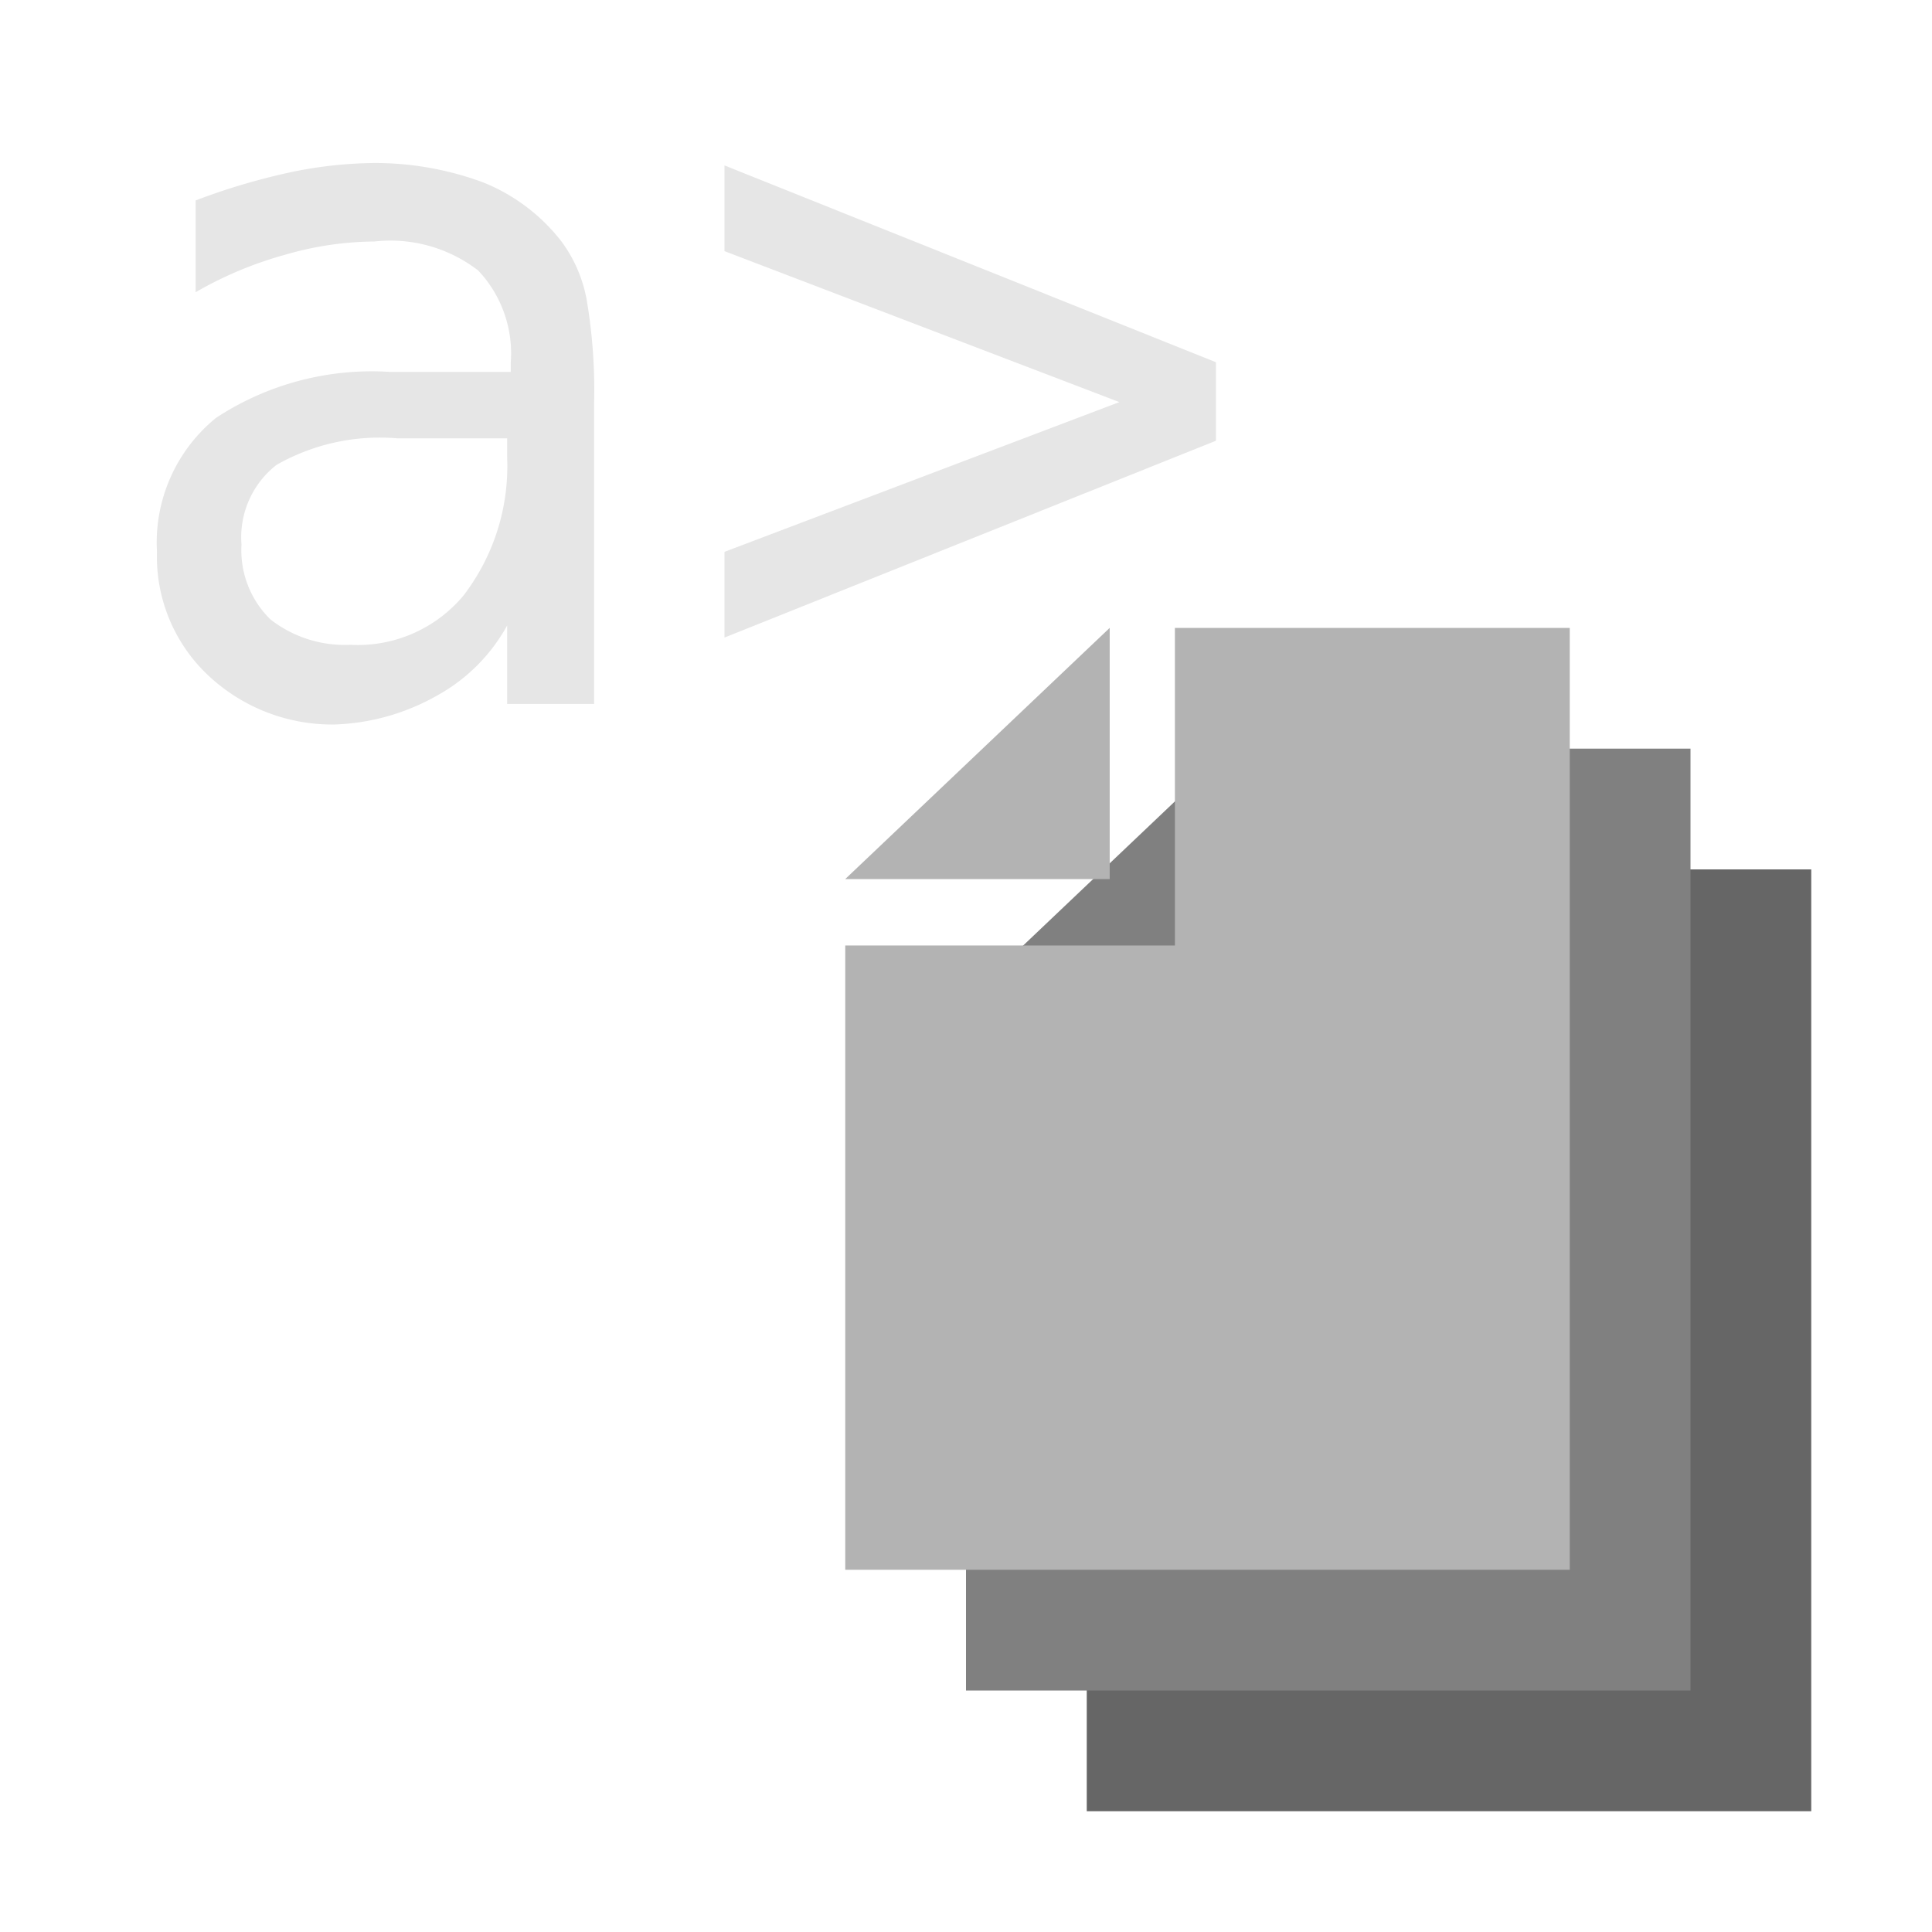 <svg id="Layer_1" data-name="Layer 1" xmlns="http://www.w3.org/2000/svg" viewBox="0 0 16 16"><defs><style>.cls-1{fill:#666;}.cls-2{fill:gray;}.cls-3{fill:#b3b3b3;}.cls-4{fill:none;}.cls-5{fill:#e6e6e6;}</style></defs><title>pluginIcon_dark</title><path class="cls-1" d="M11.73,9.83l0-2.63H15V15H9V9.83ZM9,9.28h2.19V7.2Z"/><path class="cls-2" d="M10.73,8.83l0-2.63H14V14H8V8.83ZM8,8.28h2.19V6.2Z"/><path class="cls-3" d="M9.73,7.83l0-2.63H13V13H7V7.83ZM7,7.28H9.19V5.2Z"/><polygon class="cls-4" points="2.33 5.46 6.97 5.46 6.93 0.98 6.04 0.98 2.33 4.52 2.33 5.46"/><path class="cls-5" d="M4.92,3.34V5.83H4.2V5.18a1.47,1.47,0,0,1-.58.58A1.84,1.84,0,0,1,2.77,6,1.5,1.5,0,0,1,1.7,5.57a1.35,1.35,0,0,1-.4-1,1.33,1.33,0,0,1,.49-1.11,2.35,2.35,0,0,1,1.44-.38h1V3a1,1,0,0,0-.27-.76A1.19,1.19,0,0,0,3.1,2a2.71,2.71,0,0,0-.74.11,3.15,3.15,0,0,0-.74.31V1.66a5.47,5.47,0,0,1,.77-.23,3.51,3.51,0,0,1,.71-.08A2.58,2.58,0,0,1,4,1.51,1.55,1.55,0,0,1,4.65,2a1.16,1.16,0,0,1,.21.49A4.48,4.48,0,0,1,4.92,3.34Zm-1.39.29H3.29a1.73,1.73,0,0,0-1,.22A.76.76,0,0,0,2,4.51a.8.8,0,0,0,.24.62,1,1,0,0,0,.66.21,1.14,1.14,0,0,0,.94-.41A1.76,1.76,0,0,0,4.2,3.79V3.63Z"/><path class="cls-5" d="M6,2.08V1.37L10.07,3v.65L6,5.28V4.57L9.27,3.33Z"/></svg>